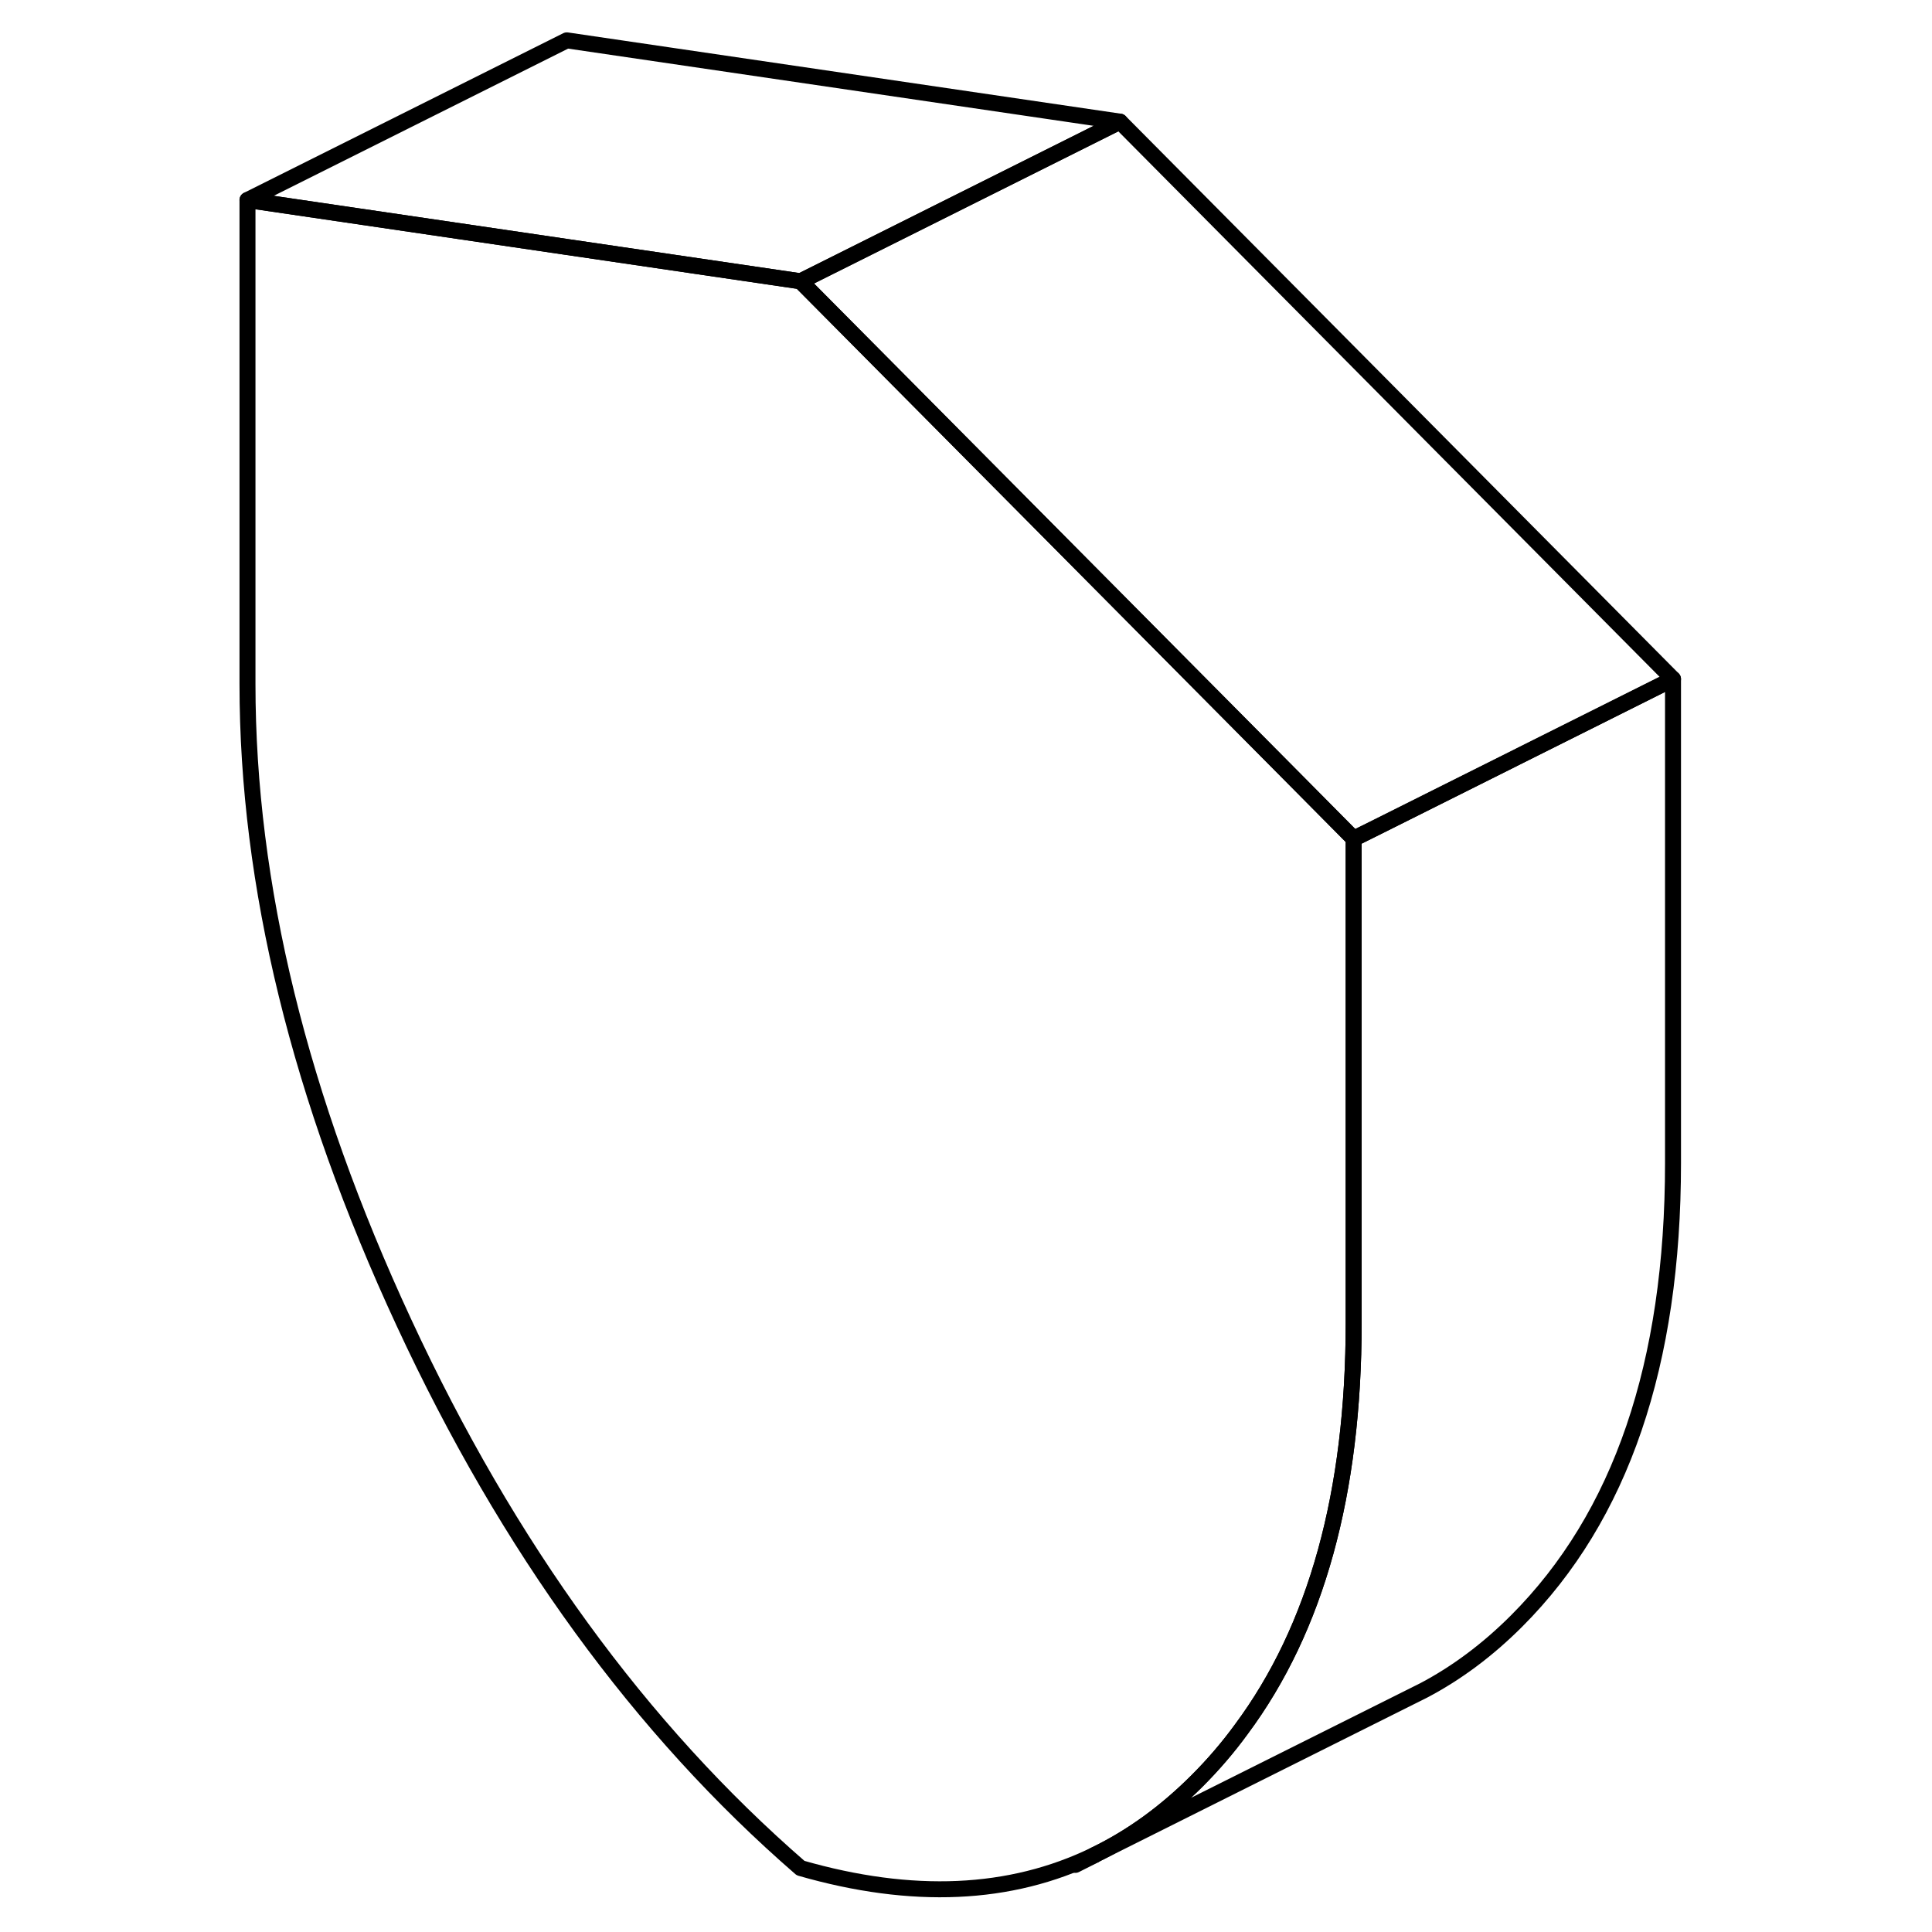 <svg width="24" height="24" viewBox="0 0 94 121" fill="none" xmlns="http://www.w3.org/2000/svg" stroke-width="1px" stroke-linecap="round" stroke-linejoin="round">
    <path d="M71.28 52.527V82.837C71.28 93.497 68.94 101.987 64.24 108.307C63.41 109.447 62.48 110.527 61.48 111.527C59.5 113.507 57.37 115.057 55.05 116.177C49.77 118.737 43.63 119.007 36.64 116.997C26.62 108.307 18.33 96.917 11.8 82.837C5.26 68.757 2 55.427 2 42.837V12.527L22 15.467L36.64 17.617L67.92 49.137L71.28 52.527Z" stroke="currentColor" stroke-linejoin="round"/>
    <path d="M91.28 42.527L72.75 51.797L71.28 52.527L67.92 49.137L36.64 17.617L56.64 7.617L91.28 42.527Z" stroke="currentColor" stroke-linejoin="round"/>
    <path d="M56.64 7.617L36.64 17.617L22 15.467L2 12.527L22 2.527L56.64 7.617Z" stroke="currentColor" stroke-linejoin="round"/>
    <path d="M91.28 42.527V72.837C91.28 85.427 88.02 94.987 81.48 101.527C79.68 103.327 77.74 104.777 75.67 105.867L55.05 116.177C57.37 115.057 59.5 113.507 61.48 111.527C62.48 110.527 63.41 109.447 64.24 108.307C68.94 101.987 71.28 93.497 71.28 82.837V52.527L72.75 51.797L91.28 42.527Z" stroke="currentColor" stroke-linejoin="round"/>
    <path d="M55.06 116.187L53.85 116.797" stroke="currentColor" stroke-linejoin="round"/>
</svg>